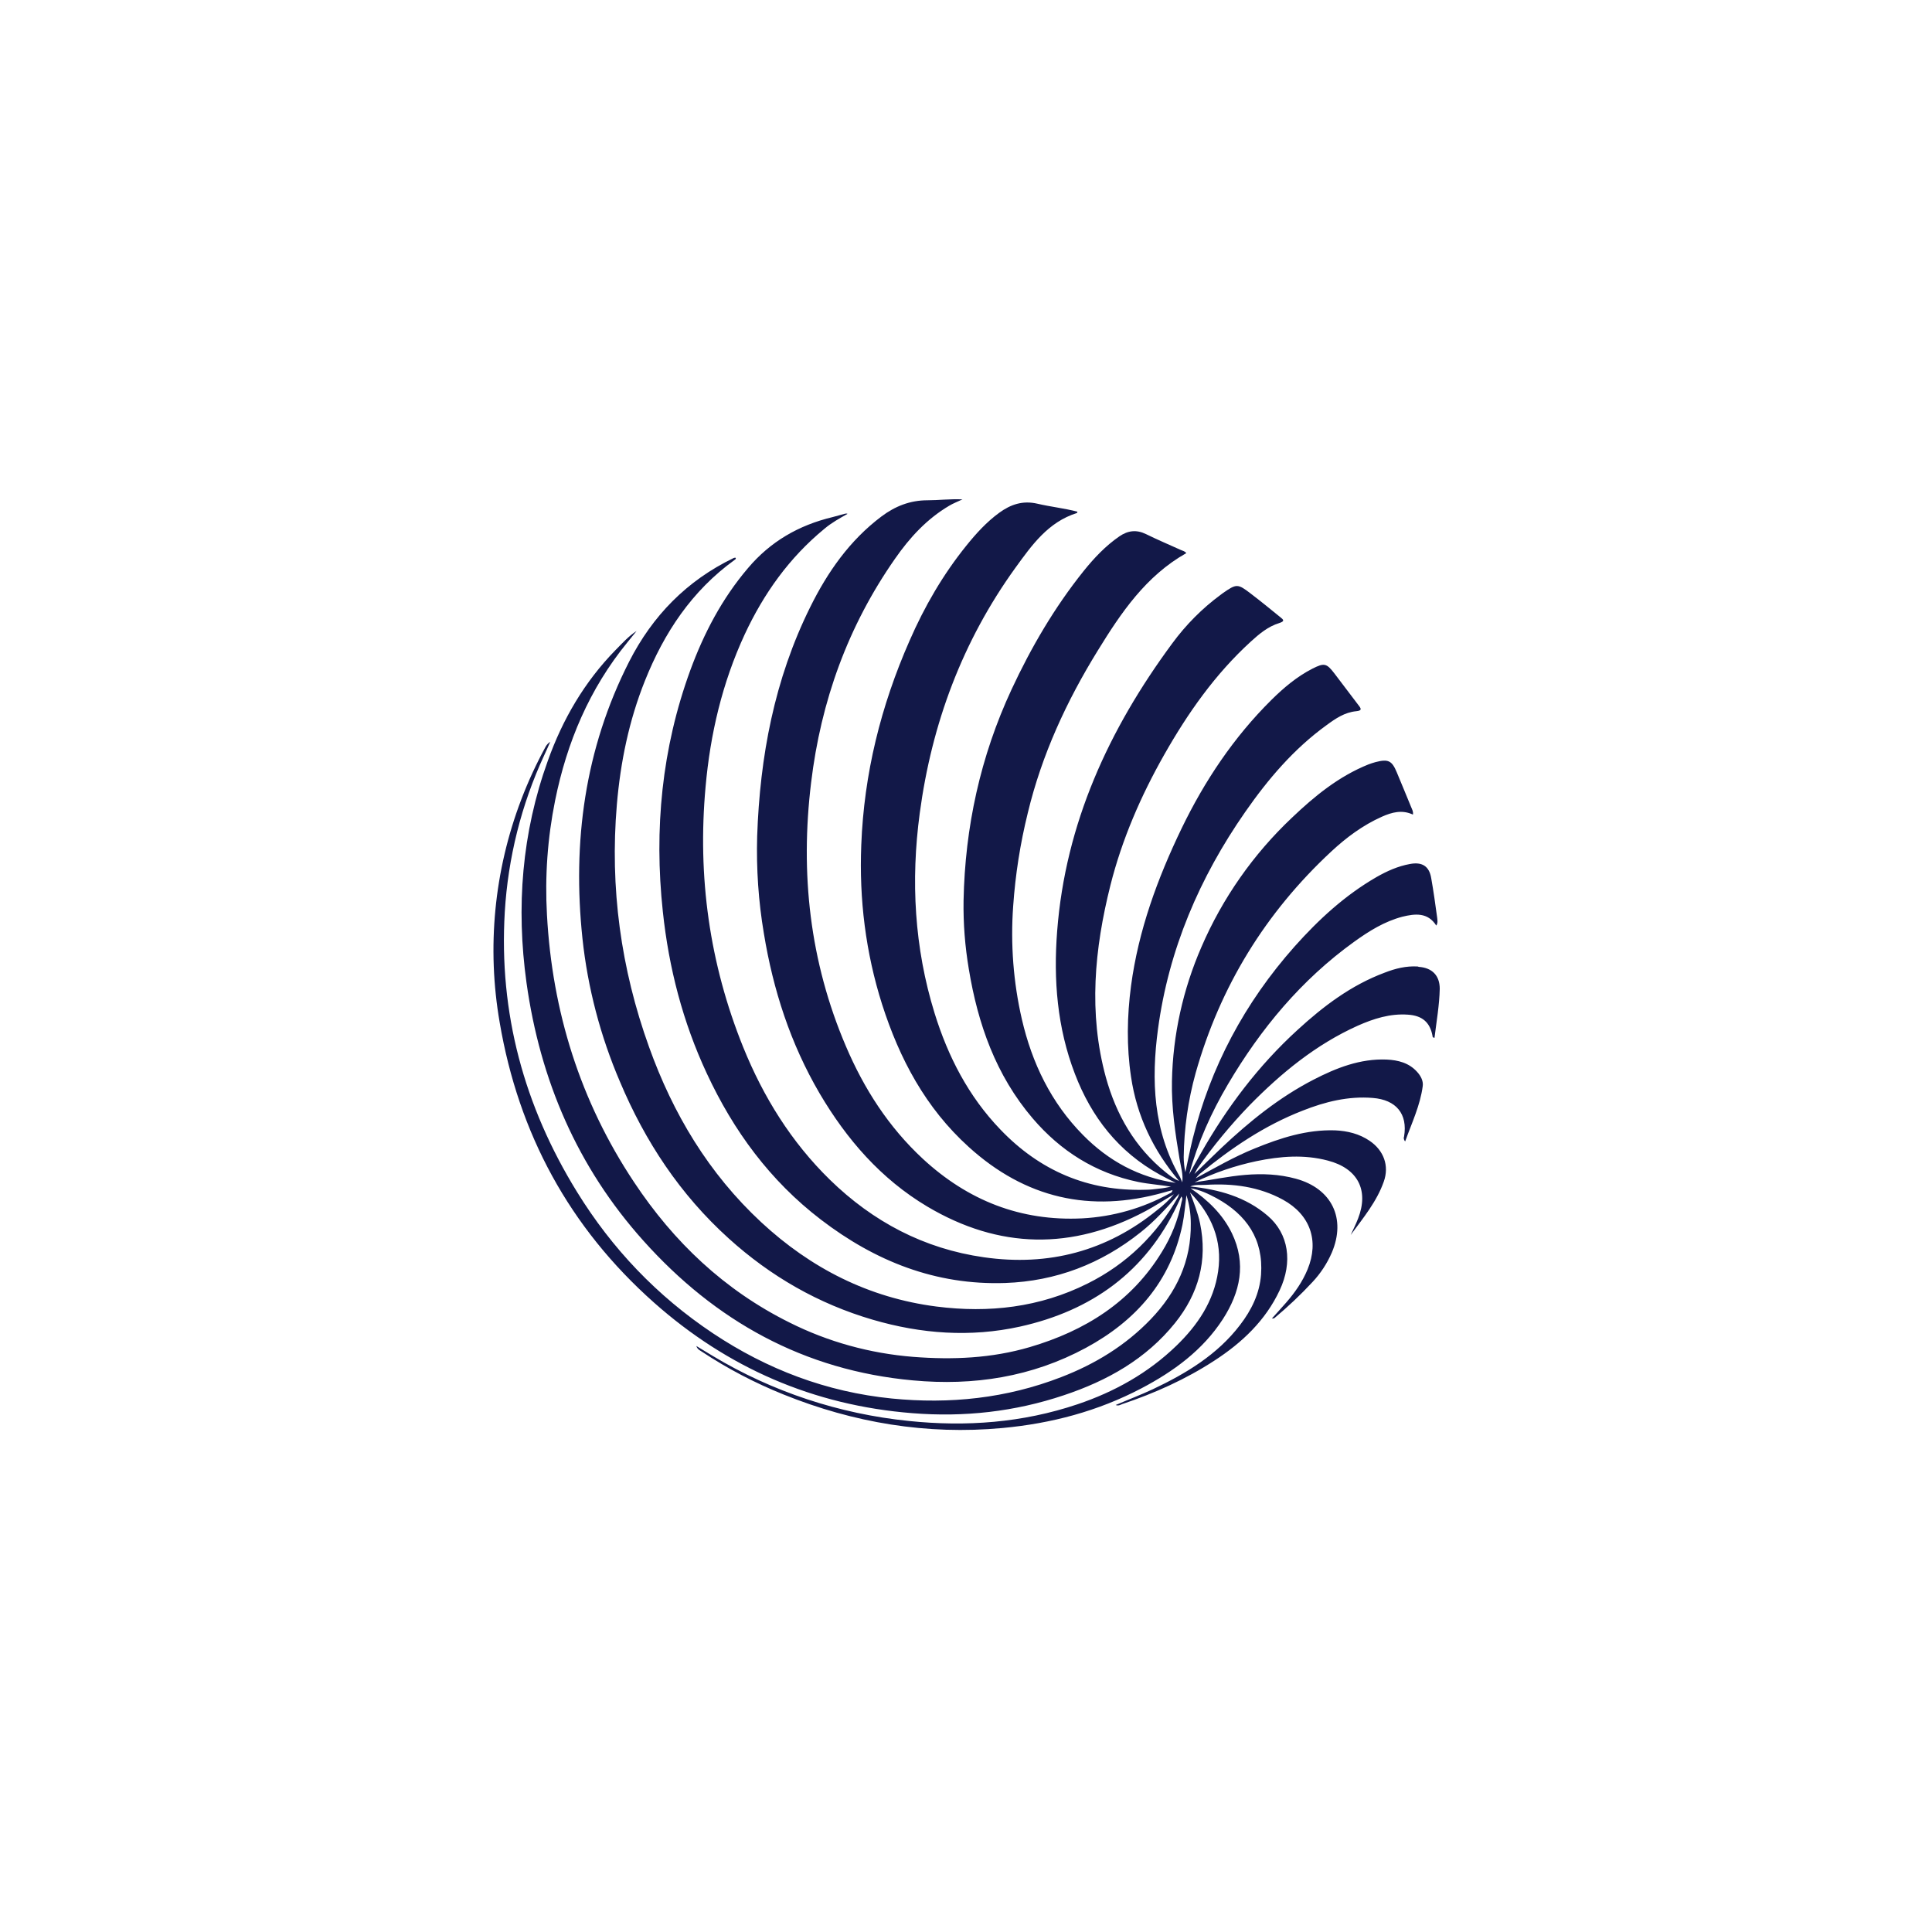 <?xml version="1.0" encoding="UTF-8"?><svg id="Livello_1" xmlns="http://www.w3.org/2000/svg" viewBox="0 0 106.71 106.52"><path d="M78.31,53.38c-.64-.04-1.24.11-1.83.34-1.85.69-3.38,1.85-4.81,3.16-2.17,1.98-3.91,4.29-5.35,6.83-.22.38-.43.77-.64,1.15.48-1.76,1.22-3.41,2.14-4.97,1.81-3.07,4.05-5.77,6.98-7.88.82-.59,1.67-1.12,2.66-1.38.7-.17,1.4-.25,1.87.49.1-.16.06-.3.05-.43-.1-.73-.2-1.46-.33-2.19-.11-.66-.5-.91-1.18-.78-.66.12-1.26.39-1.84.72-1.75,1.01-3.2,2.35-4.53,3.84-2.75,3.1-4.64,6.64-5.63,10.64-.14.58-.26,1.17-.4,1.82-.06-.28-.09-.56-.09-.84.02-1.57.24-3.13.66-4.64,1.35-4.77,3.85-8.85,7.5-12.24.83-.77,1.73-1.44,2.78-1.91.56-.25,1.12-.4,1.72-.12.03-.17-.05-.29-.1-.42-.26-.64-.53-1.28-.79-1.91-.27-.65-.47-.75-1.17-.57-.14.04-.27.08-.4.13-1.64.66-2.97,1.75-4.22,2.94-2.14,2.02-3.84,4.45-5,7.14-1.02,2.34-1.58,4.86-1.63,7.41-.03,1.45.18,2.87.42,4.3.07.43.21.85.15,1.29-.04-.09-.08-.19-.12-.28-1.49-2.57-1.6-5.37-1.22-8.19.59-4.38,2.29-8.36,4.82-11.99,1.26-1.81,2.68-3.48,4.49-4.79.49-.36,1-.71,1.64-.77.29-.03.3-.11.14-.31-.45-.59-.9-1.19-1.35-1.78-.43-.56-.56-.59-1.21-.26-.86.44-1.58,1.05-2.26,1.72-2.09,2.07-3.69,4.47-4.96,7.09-1.34,2.78-2.39,5.64-2.8,8.71-.22,1.67-.25,3.35,0,5.02.32,2.17,1.23,4.07,2.65,5.75-.28-.1-.5-.29-.73-.47-1.71-1.38-2.74-3.19-3.31-5.25-.97-3.55-.63-7.09.25-10.6.64-2.54,1.68-4.94,2.98-7.23s2.8-4.43,4.77-6.23c.47-.43.96-.84,1.58-1.03.31-.1.24-.18.06-.32-.54-.44-1.08-.88-1.63-1.3-.73-.56-.79-.56-1.55-.03-.04.03-.08.06-.12.09-1.02.75-1.92,1.66-2.67,2.68-3.51,4.75-5.9,9.95-6.36,15.89-.21,2.69,0,5.34.98,7.89.91,2.38,2.4,4.3,4.68,5.56.29.16.59.31.89.46-2.03-.29-3.72-1.22-5.12-2.64-1.77-1.79-2.82-3.98-3.38-6.4-.47-2.04-.63-4.15-.48-6.24.12-1.74.39-3.46.81-5.16.77-3.2,2.14-6.17,3.87-8.97,1.28-2.08,2.65-4.11,4.88-5.37-.06-.1-.19-.13-.31-.18-.64-.29-1.28-.56-1.91-.87-.53-.26-1-.2-1.47.12-.77.53-1.4,1.2-1.98,1.92-1.61,2.01-2.9,4.22-3.98,6.54-1.72,3.7-2.57,7.6-2.65,11.66-.02,1.27.08,2.53.29,3.78.5,3.03,1.49,5.86,3.53,8.25,1.54,1.8,3.46,3.02,5.83,3.51.6.12,1.21.16,1.81.26-.22.05-.45.09-.68.11-.24.03-.48.06-.72.06-3.19.1-5.86-1.06-8.03-3.33-1.76-1.83-2.89-4.03-3.63-6.42-1.12-3.62-1.32-7.32-.82-11.05.66-4.93,2.35-9.49,5.29-13.56.9-1.24,1.8-2.52,3.4-3.02,0,0,0-.04.02-.07-.73-.19-1.48-.27-2.21-.44-.81-.19-1.48.04-2.11.5-.7.51-1.28,1.15-1.82,1.82-1.29,1.6-2.31,3.36-3.13,5.24-1.59,3.61-2.52,7.36-2.67,11.29-.12,2.99.24,5.93,1.15,8.8.96,3,2.4,5.72,4.79,7.88,3.11,2.82,6.7,3.66,10.77,2.51.15-.04.31-.08.48-.13-.02.14-.11.16-.17.19-1.47.81-3.12,1.28-4.81,1.37-3.42.17-6.33-1-8.8-3.28-1.9-1.76-3.26-3.88-4.26-6.23-2-4.68-2.53-9.55-1.92-14.56.54-4.49,2.03-8.64,4.64-12.37.8-1.15,1.75-2.19,2.99-2.92.2-.12.43-.21.73-.35-.71-.03-1.32.05-1.93.05-.97,0-1.79.33-2.54.89-1.77,1.33-2.99,3.09-3.94,5.01-1.98,3.99-2.78,8.26-2.93,12.66-.05,1.79.07,3.59.37,5.36.51,3.12,1.47,6.09,3.08,8.84,1.49,2.53,3.38,4.72,5.95,6.25,3.96,2.35,8,2.42,12.07.24.5-.27.97-.58,1.55-.92-.27.32-.58.61-.91.86-2.79,2.28-6.01,3.13-9.58,2.62-3.32-.47-6.14-1.97-8.51-4.28-2.14-2.09-3.68-4.58-4.79-7.32-1.87-4.63-2.53-9.43-2.08-14.38.26-2.92.92-5.74,2.16-8.42,1.05-2.25,2.46-4.24,4.41-5.84.39-.33.83-.57,1.27-.82-.04-.02-.08-.02-.13-.01-.23.06-.47.13-.7.19-1.87.45-3.43,1.35-4.67,2.82-1.43,1.68-2.43,3.59-3.18,5.63-1.58,4.32-2.01,8.79-1.52,13.34.33,3.1,1.1,6.09,2.43,8.94,1.47,3.16,3.49,5.92,6.3,8.07,2.99,2.29,6.33,3.63,10.18,3.5,2.81-.1,5.3-1.06,7.48-2.8.77-.61,1.43-1.33,2.13-2.14-.02.07-.04.13-.06.19-1.19,2.08-2.83,3.7-5,4.78-2.64,1.32-5.45,1.64-8.35,1.27-3.74-.48-6.94-2.12-9.67-4.65-2.91-2.7-4.88-6-6.2-9.68-1.56-4.33-2.17-8.8-1.78-13.39.2-2.35.67-4.64,1.55-6.84,1.06-2.65,2.59-4.97,4.96-6.68.04-.03.09-.06.04-.12-.04,0-.07.01-.1.02-2.59,1.25-4.48,3.19-5.77,5.72-2.46,4.84-3.14,9.97-2.58,15.29.29,2.72.99,5.39,2.07,7.91,1.39,3.3,3.32,6.23,6.01,8.66,2.31,2.09,4.95,3.61,7.96,4.49,2.67.78,5.39.98,8.12.38,3.97-.88,6.95-3.03,8.69-6.71.08-.16.15-.31.23-.48.09.12.03.22.01.31-.19.98-.56,1.91-1.09,2.76-1.68,2.75-4.23,4.35-7.29,5.25-2.11.62-4.26.71-6.44.54-2.39-.19-4.71-.83-6.84-1.9-3.6-1.79-6.39-4.45-8.58-7.75-2.98-4.48-4.52-9.43-4.81-14.76-.12-2.12.03-4.24.45-6.32.65-3.21,1.89-6.16,3.99-8.73.17-.21.34-.42.51-.63-.45.29-.79.68-1.16,1.05-1.72,1.76-2.92,3.82-3.74,6.11-1.44,3.99-1.76,8.09-1.18,12.27.75,5.36,2.8,10.17,6.46,14.25,3.96,4.42,8.85,7.16,14.89,7.71,3.35.31,6.57-.19,9.55-1.8,2.77-1.5,4.68-3.68,5.33-6.8.11-.54.15-1.09.22-1.63.16.51.24,1.03.24,1.56.03,2.07-.79,3.81-2.21,5.29-1.39,1.45-3.08,2.48-4.95,3.2-3.02,1.17-6.15,1.5-9.36,1.18-3.6-.36-6.88-1.61-9.87-3.6-3.09-2.06-5.58-4.68-7.51-7.81-2.93-4.75-4.32-9.89-3.99-15.46.18-2.99.91-5.92,2.17-8.64.12-.25.23-.51.34-.76-.11.07-.2.17-.26.28-.51.94-.96,1.91-1.34,2.91-1.5,3.93-1.91,8.18-1.19,12.32,1.04,6.11,3.84,11.31,8.53,15.47,4.05,3.59,8.79,5.67,14.26,6.1,2.86.23,5.66-.08,8.37-.99,2.4-.8,4.54-2,6.14-3.99,1.3-1.62,1.81-3.45,1.38-5.51-.12-.59-.35-1.14-.55-1.7,1.18,1.22,1.8,2.65,1.55,4.36-.24,1.65-1.13,2.97-2.31,4.11-1.55,1.5-3.41,2.54-5.46,3.23-3.03,1.02-6.15,1.25-9.32.92-3.83-.39-7.53-1.61-10.82-3.59-.29-.17-.57-.35-.91-.55.07.2.2.24.3.31,1.42.94,2.93,1.73,4.52,2.37,3.87,1.56,7.9,2.24,12.09,1.85,2.7-.25,5.27-.93,7.67-2.19,1.79-.94,3.39-2.11,4.5-3.82.96-1.49,1.31-3.07.5-4.75-.51-1.05-1.33-1.83-2.28-2.48.51.08.97.3,1.42.54,1.68.92,2.61,2.28,2.47,4.23-.08,1.05-.53,1.96-1.16,2.78-1.25,1.64-2.98,2.68-4.82,3.55-.66.31-1.35.57-2.05.87.16.06.26-.01.36-.05,1.79-.6,3.51-1.37,5.09-2.4,1.53-.99,2.83-2.22,3.61-3.89.73-1.55.5-3.12-.66-4.11-1.22-1.05-2.71-1.46-4.28-1.62.28-.12.58-.07.87-.09,1.49-.09,2.93.1,4.25.82,1.51.83,2.01,2.27,1.36,3.85-.28.68-.7,1.28-1.18,1.83-.26.3-.53.59-.79.88.03,0,.05,0,.08,0,.03,0,.05-.02.07-.03.74-.62,1.44-1.28,2.09-1.98.45-.48.81-1.03,1.07-1.63.8-1.88,0-3.54-1.99-4.08-.92-.25-1.85-.29-2.8-.21-.95.08-1.86.28-2.79.41,1.09-.53,2.24-.92,3.42-1.17,1.31-.27,2.62-.38,3.94-.03,1.65.43,2.28,1.63,1.67,3.2-.12.31-.27.61-.41.91.69-.94,1.44-1.84,1.83-2.95.31-.87,0-1.72-.78-2.25-.57-.39-1.23-.55-1.91-.58-1.57-.05-3.02.42-4.44,1-1.14.46-2.19,1.07-3.26,1.65.07-.09.15-.17.23-.25,1.73-1.42,3.57-2.67,5.68-3.49,1.24-.49,2.52-.81,3.87-.7,1.29.1,1.94.88,1.73,2.13-.02.05-.02.1-.01.14s.03.09.07.13c.37-1.03.83-1.99.97-3.05.04-.28-.1-.56-.31-.79-.45-.5-1.05-.65-1.68-.68-1.46-.06-2.78.46-4.04,1.11-1.9.98-3.54,2.31-5.08,3.76-.5.48-1,.96-1.5,1.45.05-.1.1-.2.16-.3.87-1.24,1.84-2.41,2.89-3.5,1.75-1.78,3.66-3.35,5.97-4.39.88-.39,1.79-.68,2.77-.61.78.05,1.22.41,1.36,1.17,0,.04,0,.1.11.11.11-.9.27-1.8.29-2.71,0-.73-.42-1.16-1.16-1.21Z" fill="#121848" stroke-width="0"/></svg>